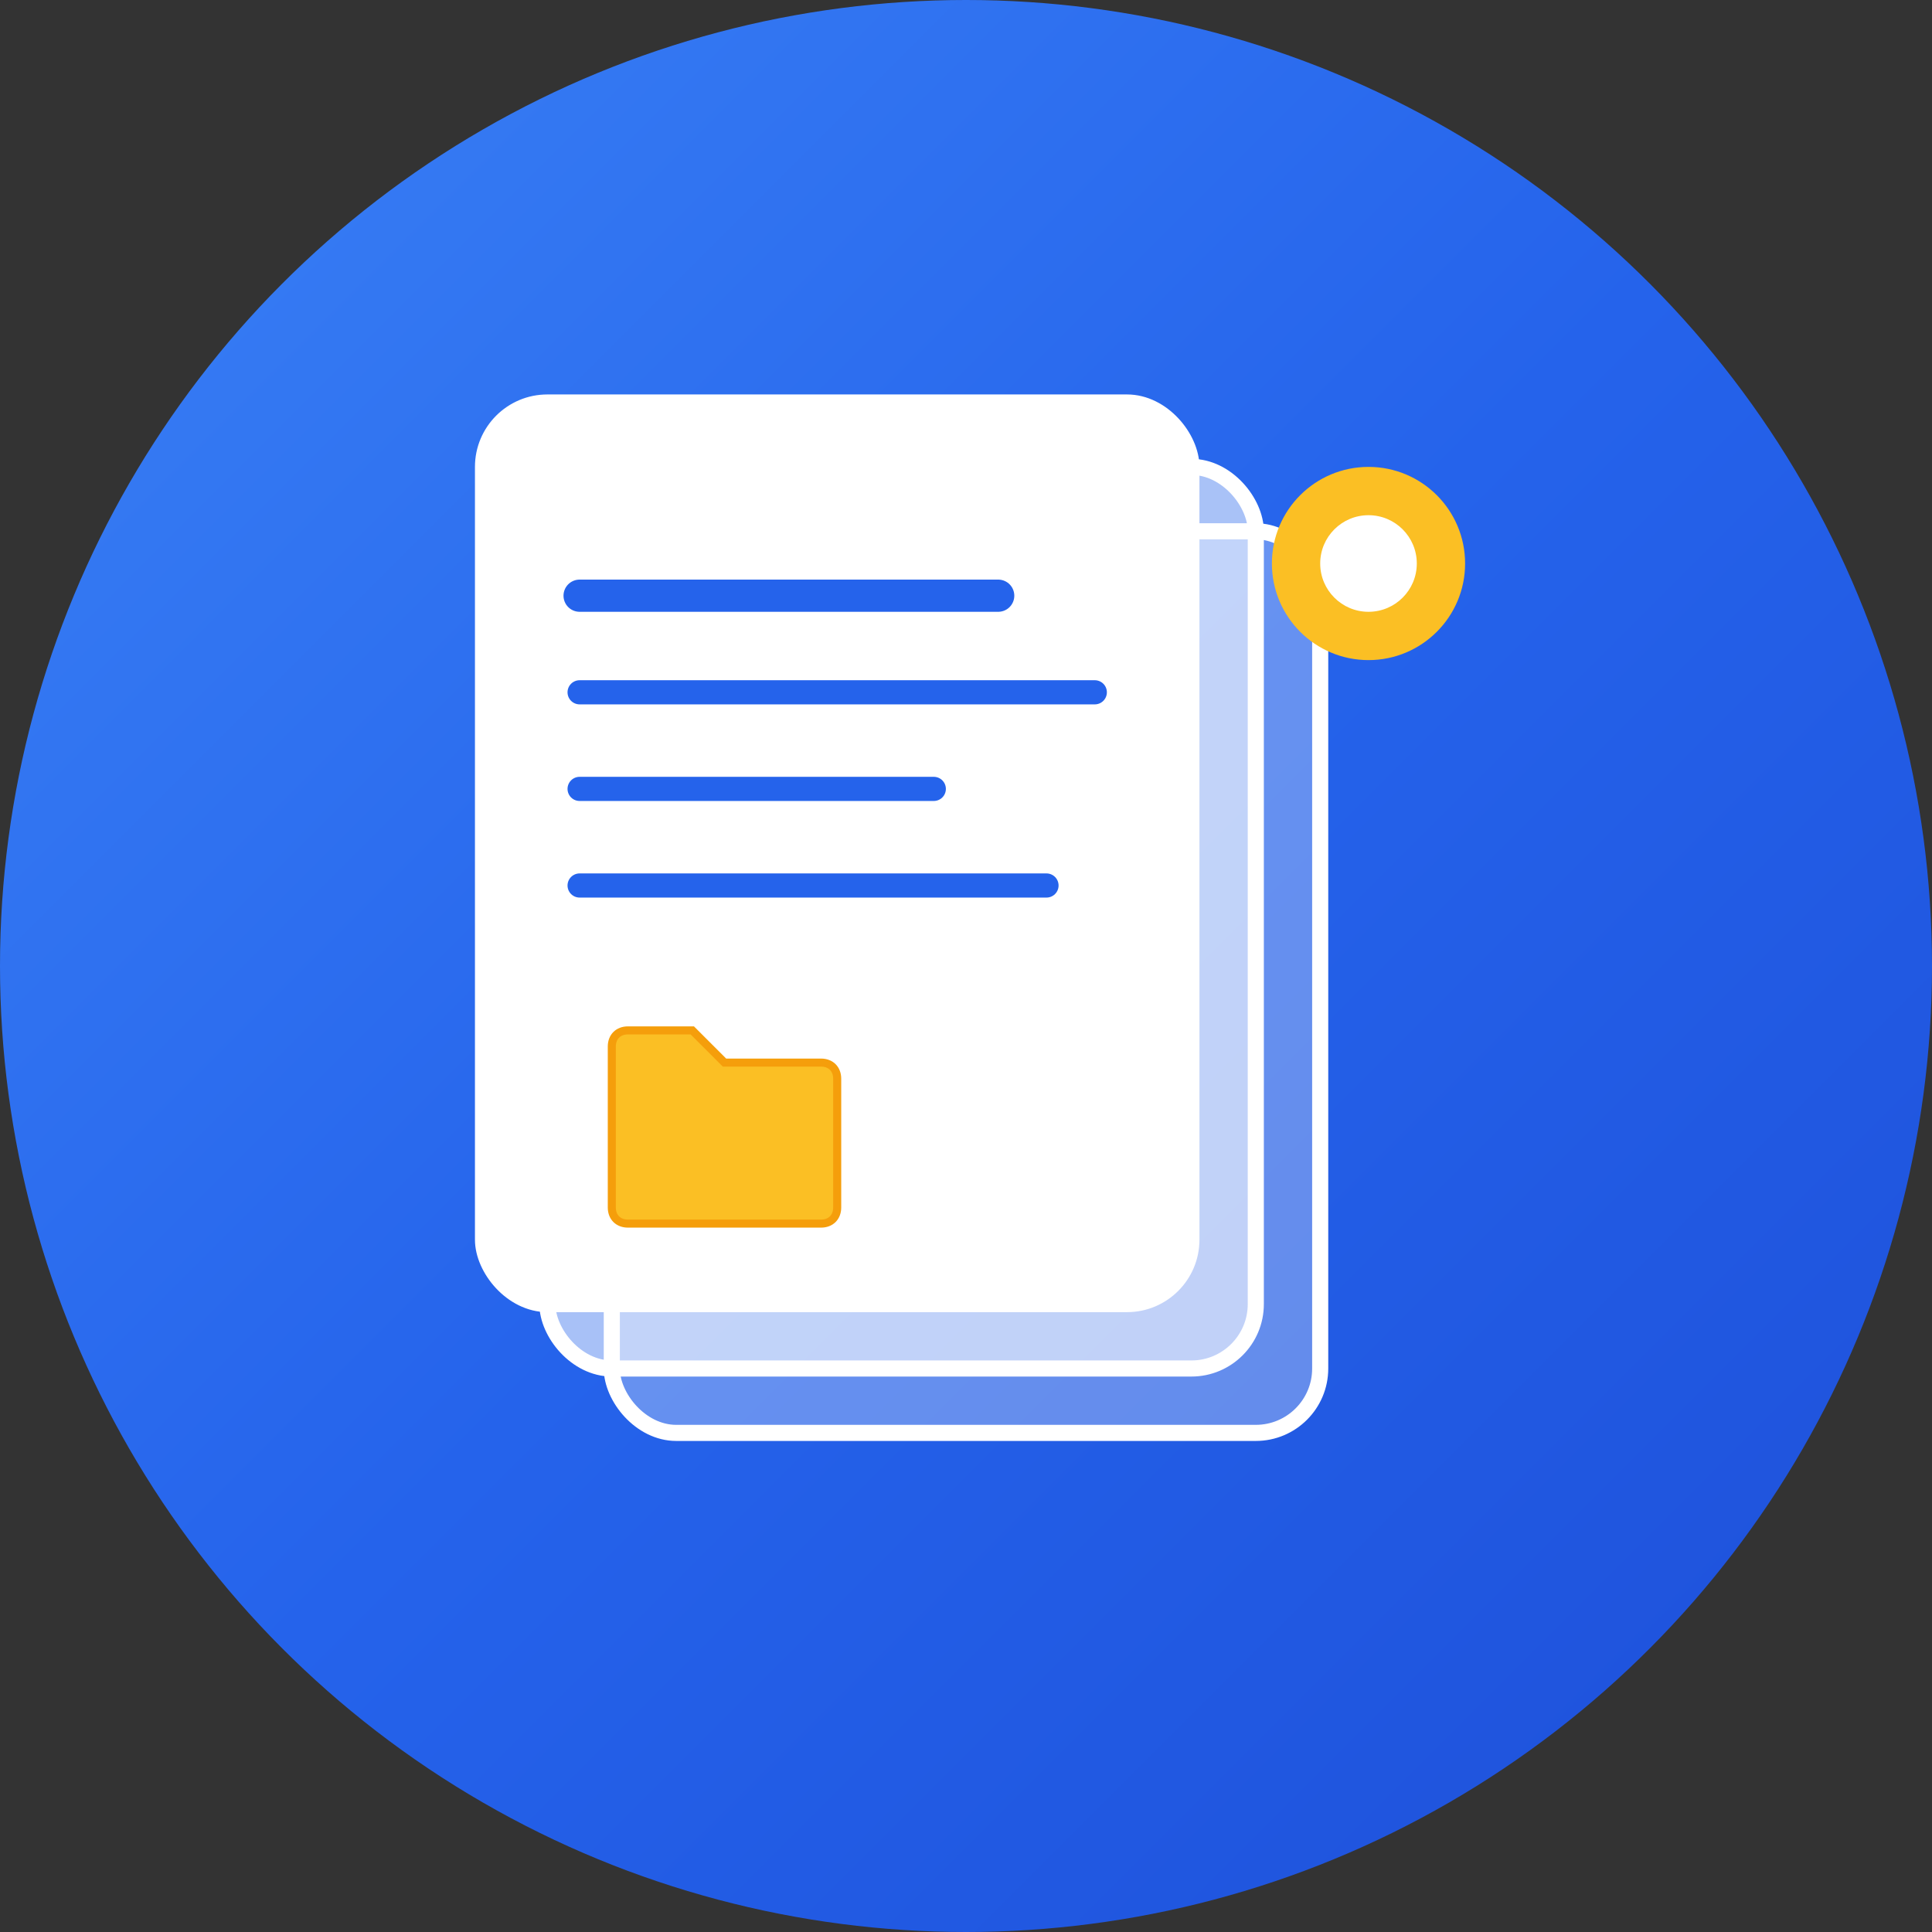 <svg width="120" height="120" viewBox="0 0 120 120" fill="none" xmlns="http://www.w3.org/2000/svg">
  <rect x="0" y="0" width="120" height="120" fill="#333333" stroke="none"/>
  <!-- Fondo circular con gradiente -->
  <circle cx="60" cy="60" r="60" fill="url(#gradient1)"/>
  
  <!-- Documentos apilados -->
  <g transform="translate(30, 25)">
    <!-- Documento trasero -->
    <rect x="8" y="8" width="44" height="56" rx="4" fill="#ffffff" fill-opacity="0.3" stroke="#ffffff" stroke-width="1"/>
    
    <!-- Documento medio -->
    <rect x="4" y="4" width="44" height="56" rx="4" fill="#ffffff" fill-opacity="0.6" stroke="#ffffff" stroke-width="1"/>
    
    <!-- Documento frontal -->
    <rect x="0" y="0" width="44" height="56" rx="4" fill="#ffffff" stroke="#ffffff" stroke-width="1"/>
    
    <!-- Líneas de texto en el documento frontal -->
    <line x1="6" y1="12" x2="32" y2="12" stroke="#2563eb" stroke-width="2" stroke-linecap="round"/>
    <line x1="6" y1="18" x2="38" y2="18" stroke="#2563eb" stroke-width="1.5" stroke-linecap="round"/>
    <line x1="6" y1="24" x2="28" y2="24" stroke="#2563eb" stroke-width="1.5" stroke-linecap="round"/>
    <line x1="6" y1="30" x2="35" y2="30" stroke="#2563eb" stroke-width="1.5" stroke-linecap="round"/>
    
    <!-- Icono de organización (carpeta pequeña) -->
    <g transform="translate(6, 38)">
      <path d="M2 4 L2 2 C2 1.4 2.4 1 3 1 L7 1 L9 3 L15 3 C15.6 3 16 3.4 16 4 L16 12 C16 12.6 15.6 13 15 13 L3 13 C2.4 13 2 12.6 2 12 L2 4 Z" fill="#fbbf24" stroke="#f59e0b" stroke-width="0.5"/>
    </g>
  </g>
  
  <!-- Icono de "Single" - punto único -->
  <circle cx="85" cy="35" r="6" fill="#fbbf24"/>
  <circle cx="85" cy="35" r="3" fill="#ffffff"/>
  
  <!-- Definición de gradientes -->
  <defs>
    <linearGradient id="gradient1" x1="0%" y1="0%" x2="100%" y2="100%">
      <stop offset="0%" style="stop-color:#3b82f6;stop-opacity:1" />
      <stop offset="50%" style="stop-color:#2563eb;stop-opacity:1" />
      <stop offset="100%" style="stop-color:#1d4ed8;stop-opacity:1" />
    </linearGradient>
  </defs>
</svg>